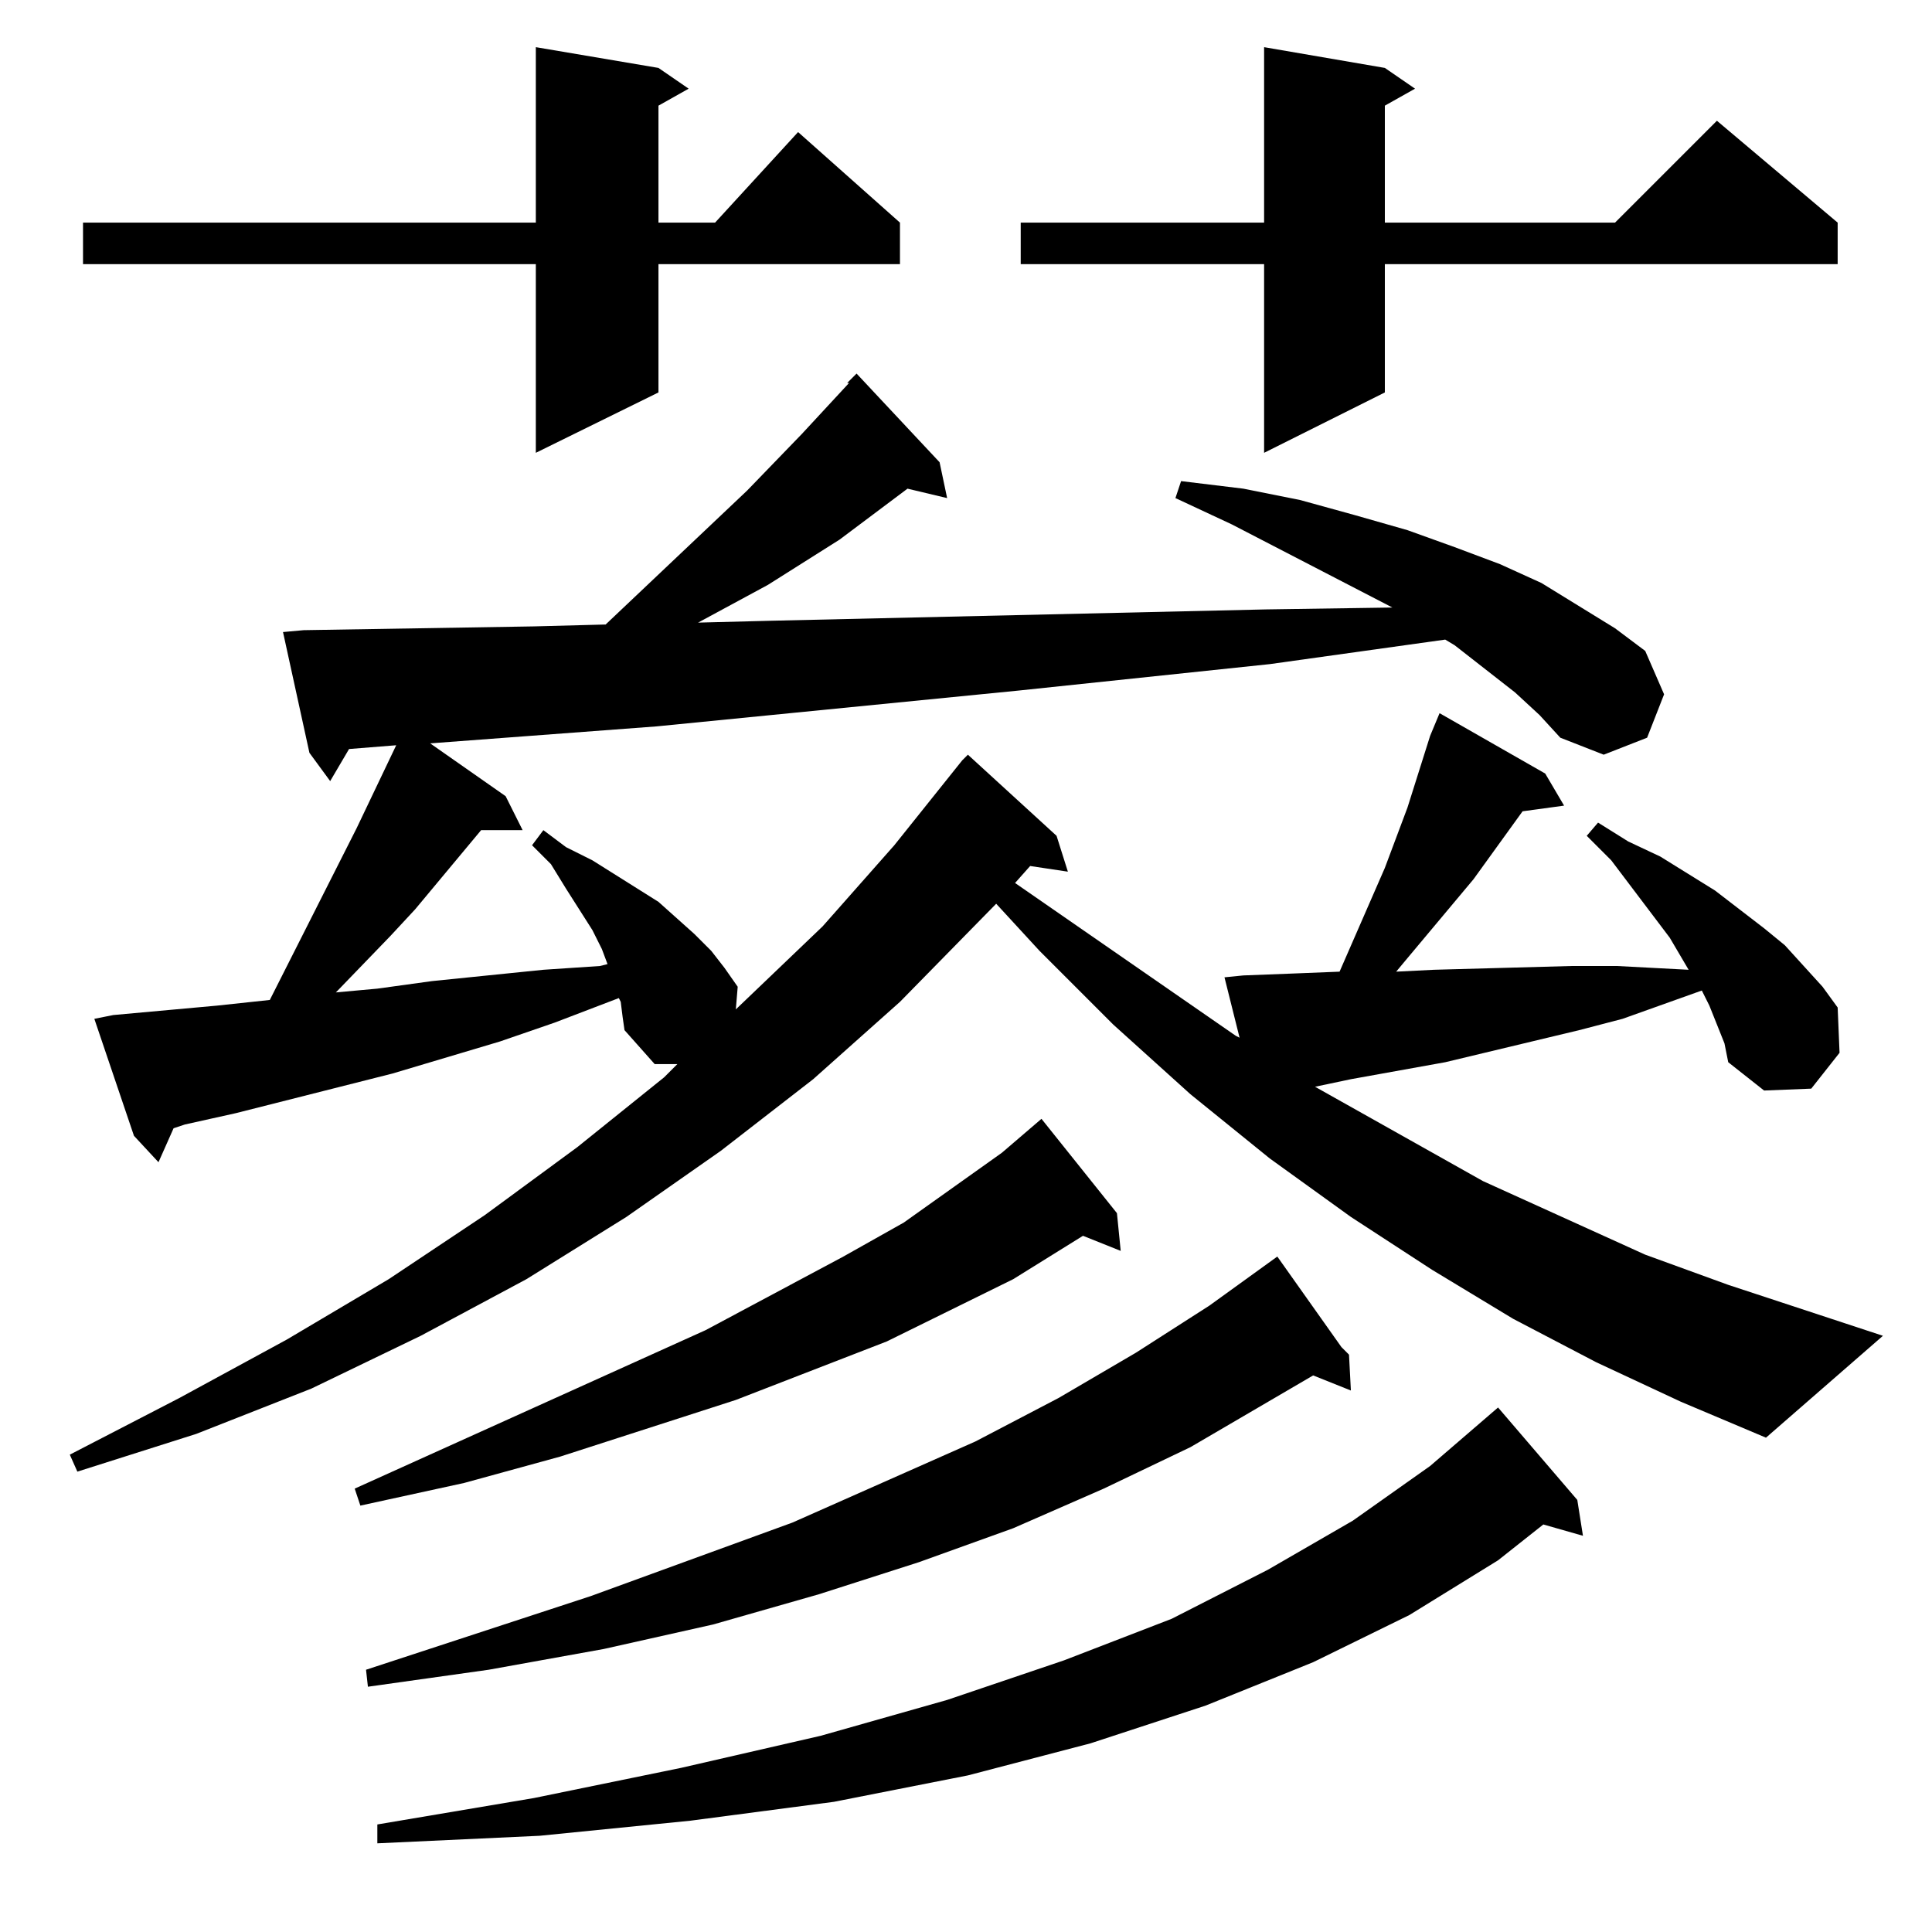 <?xml version="1.0" standalone="no"?>
<!DOCTYPE svg PUBLIC "-//W3C//DTD SVG 1.1//EN" "http://www.w3.org/Graphics/SVG/1.1/DTD/svg11.dtd" >
<svg xmlns="http://www.w3.org/2000/svg" xmlns:xlink="http://www.w3.org/1999/xlink" version="1.1" viewBox="0 -144 1024 1024">
  <g transform="matrix(1 0 0 -1 0 880)">
   <path fill="currentColor"
d="M836 229l3 -19l-21 6l-24 -19l-47 -29l-51 -25l-57 -23l-61 -20l-65 -17l-71 -14l-76 -10l-80 -8l-86 -4v10l83 14l78 16l74 17l67 19l62 21l57 22l51 26l45 26l41 29l36 31zM711 310l4 -4h-1h1l1 -19l-20 8l-65 -38l-46 -22l-48 -21l-50 -18l-53 -17l-56 -16l-58 -13
l-61 -11l-64 -9l-1 9l119 39l107 39l97 43l44 23l41 24l39 25l36 26zM592 381l2 -20l-20 8l-37 -23l-67 -33l-80 -31l-93 -30l-51 -14l-55 -12l-3 9l186 84l73 39l32 18l52 37l21 18zM803 657l-32 25l-5 3l-93 -13l-133 -14l-192 -19l-120 -9l40 -28l9 -18h-22l-35 -42
l-13 -14l-28 -29l-1 -1l22 2l29 4l59 6l30 2l4 1l-3 8l-5 10l-14 22l-8 13l-10 10l6 8l12 -9l14 -7l35 -22l19 -17l9 -9l7 -9l7 -10l-1 -12l46 44l38 43l36 45l3 3l47 -43l6 -19l-20 3l-8 -9l117 -81l2 -1l-8 32l10 1l26 1l25 1l24 55l12 32l12 38l5 12l56 -32l10 -17
l-22 -3l-26 -36l-36 -43l-5 -6l20 1l73 2h24l38 -2l-10 17l-31 41l-13 13l6 7l16 -10l17 -8l29 -18l26 -20l11 -9l20 -22l8 -11l1 -24l-15 -19l-25 -1l-19 15l-2 10l-4 10l-4 10l-4 8l-42 -15l-23 -6l-71 -17l-50 -9l-19 -4l89 -50l86 -39l44 -16l82 -27l-62 -54l-45 19
l-45 21l-44 23l-43 26l-43 28l-43 31l-42 34l-41 37l-39 39l-23 25l-51 -52l-46 -41l-49 -38l-50 -35l-53 -33l-56 -30l-58 -28l-61 -24l-63 -20l-4 9l58 30l57 31l54 32l51 34l49 36l46 37l7 7h-12l-16 18l-1 7l-1 8l-1 2l-34 -13l-29 -10l-57 -17l-83 -21l-27 -6l-6 -2
l-8 -18l-13 14l-21 62l10 2l55 5l28 3l46 91l21 44l-25 -2l-10 -17l-11 15l-14 64l11 1l122 2l38 1l75 71l29 30l25 27h-1l5 5l44 -47l4 -19l-21 5l-36 -27l-38 -24l-37 -20l39 1l262 6l67 1l-85 44l-30 14l3 9l33 -4l30 -6l29 -8l28 -8l25 -9l24 -9l22 -10l39 -24l16 -12
l10 -23l-9 -23l-23 -9l-23 9l-11 12zM734 988l16 -11l-16 -9v-62h122l54 54l64 -54v-22h-240v-68l-64 -32v100h-129v22h129v93zM349 988l16 -11l-16 -9v-62h30l44 48l54 -48v-22h-128v-68l-65 -32v100h-240v22h240v93z" />
  </g>

</svg>
